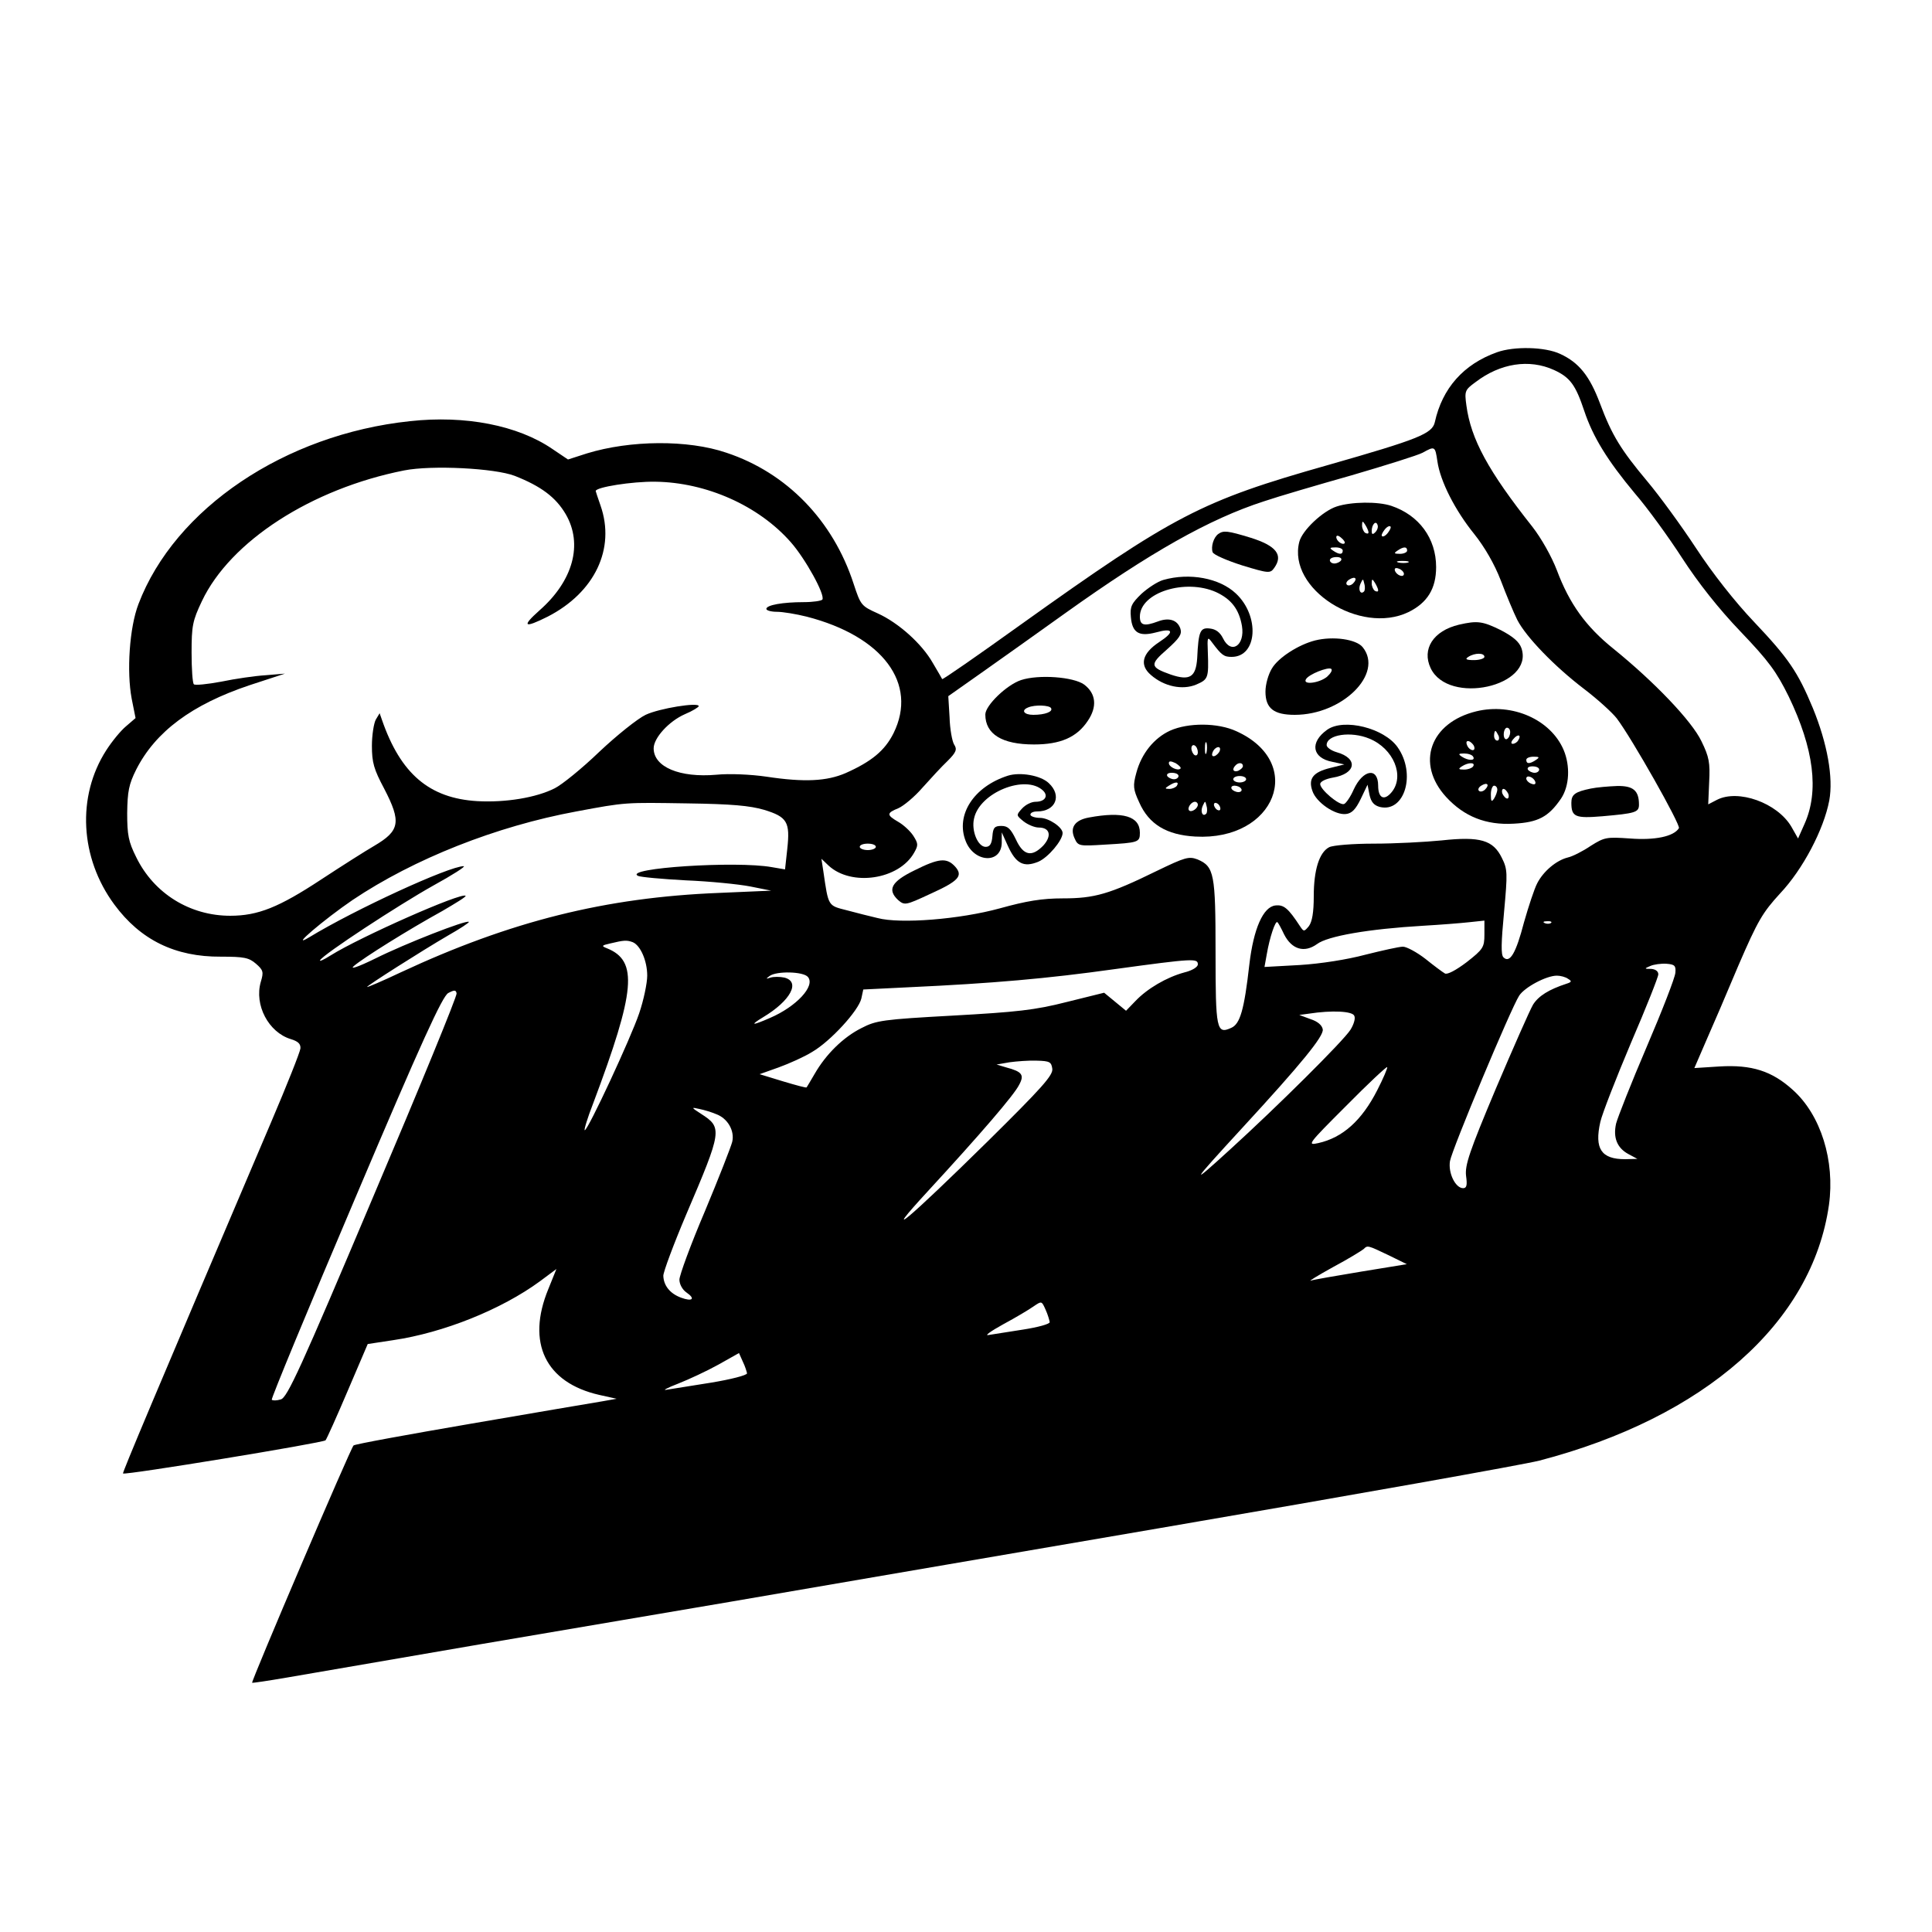 <?xml version="1.0" standalone="no"?>
<!DOCTYPE svg PUBLIC "-//W3C//DTD SVG 20010904//EN"
 "http://www.w3.org/TR/2001/REC-SVG-20010904/DTD/svg10.dtd">
<svg version="1.0" xmlns="http://www.w3.org/2000/svg"
 width="600pt" height="600pt" viewBox="0 0 600 600"
 preserveAspectRatio="xMidYMid meet">
<g transform="translate(0,600) scale(0.1,-0.1)"
fill="#000000" stroke="none">
<path d="M4649 4906 c-104 -37 -170 -112 -193 -217 -8 -36 -51 -53 -331 -133
-395 -112 -478 -155 -958 -498 -131 -94 -239 -169 -241 -167 -1 2 -14 25 -29
50 -34 60 -107 125 -171 154 -51 23 -53 25 -75 92 -64 197 -208 345 -395 407
-120 41 -299 39 -433 -2 l-59 -19 -49 33 c-107 73 -270 105 -442 86 -388 -41
-730 -271 -843 -568 -28 -73 -37 -209 -21 -294 l12 -60 -29 -25 c-17 -14 -44
-47 -62 -75 -92 -143 -82 -334 25 -479 81 -110 189 -163 331 -162 72 0 87 -3
109 -22 23 -20 24 -26 15 -56 -21 -72 24 -157 93 -178 23 -7 31 -15 30 -29 -1
-11 -42 -114 -91 -229 -368 -864 -462 -1088 -460 -1091 6 -6 621 95 629 103 4
5 35 74 69 154 l62 145 79 12 c156 23 336 95 456 183 l51 38 -25 -62 c-69
-167 -9 -291 158 -329 l54 -12 -45 -8 c-25 -4 -207 -35 -405 -69 -198 -34
-363 -64 -367 -68 -9 -8 -319 -734 -315 -737 1 -1 49 6 107 16 58 10 332 57
610 105 278 47 622 106 765 130 143 25 747 128 1341 230 595 102 1124 196
1175 209 513 134 847 428 899 794 19 137 -25 279 -112 357 -65 59 -128 79
-228 73 l-78 -5 35 81 c20 45 66 152 102 238 60 139 75 164 129 223 71 75 136
199 153 289 13 71 -6 177 -51 287 -47 113 -76 155 -182 267 -60 63 -130 152
-181 230 -46 70 -114 163 -151 207 -82 98 -110 143 -147 242 -32 85 -65 127
-124 154 -47 22 -143 24 -196 5z m177 -55 c50 -23 67 -46 94 -127 27 -81 72
-154 157 -256 39 -45 105 -136 147 -201 50 -77 113 -157 181 -228 88 -92 112
-125 150 -202 78 -162 95 -294 49 -396 l-20 -45 -21 37 c-44 74 -165 117 -231
83 l-27 -14 3 70 c3 59 0 77 -24 126 -30 63 -147 185 -273 287 -86 69 -137
140 -176 244 -16 42 -48 99 -76 135 -137 173 -191 272 -205 377 -6 44 -5 48
28 72 77 59 167 73 244 38z m-362 -284 c9 -62 55 -152 114 -225 32 -40 63 -93
83 -145 17 -45 40 -100 51 -122 27 -53 116 -145 208 -215 42 -32 87 -73 101
-91 47 -62 199 -331 193 -341 -16 -26 -75 -38 -152 -32 -73 5 -79 4 -122 -23
-25 -17 -57 -33 -71 -36 -36 -9 -76 -43 -95 -80 -9 -17 -27 -72 -41 -121 -25
-96 -44 -129 -64 -109 -8 8 -7 46 2 141 11 121 11 132 -7 168 -27 55 -67 67
-187 54 -51 -5 -145 -10 -210 -10 -65 0 -127 -5 -139 -11 -31 -16 -48 -71 -48
-152 0 -51 -5 -79 -15 -93 -15 -18 -16 -18 -28 0 -36 55 -50 67 -76 64 -38 -4
-68 -72 -81 -183 -16 -142 -29 -185 -56 -197 -46 -21 -49 -6 -49 235 0 243 -4
266 -56 288 -27 10 -38 7 -127 -36 -147 -72 -193 -85 -291 -85 -65 0 -113 -8
-196 -31 -124 -34 -309 -49 -380 -30 -22 5 -65 16 -95 24 -59 15 -57 11 -73
121 l-6 39 22 -21 c71 -66 219 -44 266 40 13 23 13 28 -3 53 -10 15 -31 34
-47 43 -36 21 -36 27 1 42 16 7 50 35 75 64 25 28 60 66 78 83 27 27 30 36 20
51 -6 10 -13 48 -14 84 l-4 66 105 74 c58 41 175 124 260 185 262 187 445 291
615 346 44 15 167 51 273 81 106 31 205 62 220 70 38 21 39 21 46 -27z m-2865
-45 c81 -32 127 -66 158 -119 54 -93 23 -207 -82 -299 -56 -50 -48 -56 26 -19
146 75 211 211 164 345 -8 23 -15 44 -15 45 0 12 113 30 185 29 158 -2 321
-74 421 -188 45 -51 107 -163 98 -178 -3 -4 -29 -8 -58 -8 -65 0 -116 -9 -116
-21 0 -5 15 -9 33 -9 18 0 60 -7 92 -15 237 -61 346 -208 270 -362 -27 -54
-68 -88 -149 -124 -58 -25 -127 -29 -246 -11 -48 7 -115 10 -155 6 -114 -10
-195 24 -195 82 0 32 47 84 97 106 24 10 43 22 43 25 0 13 -123 -7 -165 -27
-25 -12 -90 -64 -144 -115 -54 -52 -116 -102 -138 -113 -57 -29 -152 -45 -241
-40 -149 9 -238 85 -296 253 l-7 20 -12 -20 c-6 -11 -12 -48 -12 -81 0 -52 6
-73 38 -133 54 -104 49 -131 -31 -178 -26 -15 -100 -62 -164 -104 -132 -87
-197 -113 -283 -113 -125 0 -237 69 -292 182 -24 48 -28 69 -28 137 1 67 5 89
28 135 60 118 173 202 352 262 l110 36 -60 -5 c-33 -2 -95 -11 -138 -20 -43
-8 -82 -12 -85 -8 -4 4 -7 48 -7 98 0 83 3 99 32 160 88 186 340 349 628 406
86 17 282 7 344 -17z m774 -1037 c72 -22 81 -38 72 -121 l-7 -64 -41 7 c-111
20 -461 -3 -416 -27 8 -4 75 -10 149 -14 74 -3 164 -12 200 -19 l65 -13 -162
-7 c-353 -14 -648 -88 -989 -247 -57 -27 -104 -47 -104 -45 0 4 168 111 252
160 37 21 66 40 64 42 -7 7 -199 -68 -291 -114 -53 -26 -80 -35 -66 -23 29 25
168 112 275 171 41 24 74 44 72 47 -12 12 -328 -128 -419 -185 -22 -14 -36
-20 -33 -15 11 19 243 171 352 232 60 33 102 60 94 60 -45 0 -337 -134 -480
-221 -65 -39 47 56 135 116 191 128 446 229 695 275 155 29 150 28 345 25 138
-2 193 -7 238 -20z m347 -115 c0 -5 -11 -10 -25 -10 -14 0 -25 5 -25 10 0 6
11 10 25 10 14 0 25 -4 25 -10z m1268 -272 c24 -47 63 -58 102 -30 33 25 160
47 330 57 52 3 116 8 143 11 l47 5 0 -43 c0 -40 -4 -46 -55 -86 -33 -25 -61
-40 -68 -35 -7 4 -34 24 -60 45 -27 21 -59 38 -70 38 -12 0 -65 -12 -117 -25
-56 -15 -139 -28 -204 -32 l-109 -6 7 39 c9 53 27 106 33 100 3 -2 12 -19 21
-38z m829 36 c-3 -3 -12 -4 -19 -1 -8 3 -5 6 6 6 11 1 17 -2 13 -5z m-2852
-60 c24 -10 45 -58 45 -104 0 -23 -11 -76 -25 -117 -26 -77 -159 -363 -169
-363 -3 0 8 37 26 83 132 351 140 443 43 482 -18 7 -17 9 10 15 42 10 51 11
70 4z m1755 -69 c0 -8 -17 -19 -42 -25 -55 -15 -115 -50 -152 -89 l-29 -30
-34 28 -34 28 -117 -29 c-98 -25 -155 -31 -352 -42 -219 -12 -239 -15 -285
-39 -56 -28 -110 -81 -145 -142 -13 -22 -24 -41 -25 -42 -1 -2 -34 7 -74 19
l-72 22 59 21 c33 12 80 33 104 48 57 33 144 128 153 166 l6 28 142 7 c260 12
430 27 637 56 248 34 260 34 260 15z m1483 -26 c-1 -15 -41 -118 -89 -230 -48
-112 -90 -219 -95 -238 -10 -44 3 -76 38 -95 l28 -15 -38 -1 c-74 0 -96 32
-77 116 6 26 49 136 95 245 47 109 85 205 85 213 0 10 -9 16 -22 17 -22 0 -22
1 -3 9 11 5 34 8 50 7 26 -2 30 -6 28 -28z m-2694 -13 c24 -28 -36 -92 -117
-127 -57 -25 -65 -24 -22 2 85 51 117 110 66 123 -14 3 -33 3 -43 0 -15 -5
-15 -4 -3 5 22 16 105 14 119 -3z m2361 -6 c12 -7 11 -10 -5 -15 -55 -18 -87
-38 -104 -65 -10 -17 -62 -135 -116 -262 -82 -195 -96 -237 -92 -270 4 -28 2
-38 -9 -38 -24 0 -47 47 -41 84 6 36 189 474 215 514 17 26 84 62 117 62 11 0
27 -4 35 -10z m-3712 -679 c-224 -530 -266 -622 -286 -627 -13 -4 -25 -4 -28
-1 -3 2 114 285 260 628 206 486 270 625 288 635 19 10 24 10 26 -1 2 -8 -115
-293 -260 -634z m3048 564 c4 -8 -2 -27 -12 -43 -23 -36 -229 -240 -374 -372
-127 -116 -124 -109 36 65 187 203 255 287 252 308 -2 13 -16 25 -38 32 l-35
13 30 4 c71 11 136 8 141 -7z m-938 -164 c3 -20 -32 -59 -200 -225 -249 -245
-338 -320 -187 -156 163 177 269 300 284 331 17 31 9 41 -40 54 l-30 9 40 7
c22 3 60 6 85 5 40 -1 45 -4 48 -25z m1009 -67 c-48 -94 -107 -147 -183 -164
-36 -8 -32 -3 86 115 68 69 126 123 128 121 2 -2 -12 -35 -31 -72z m-2053 -74
c36 -13 58 -52 50 -86 -4 -16 -42 -113 -85 -216 -44 -103 -79 -199 -79 -212 0
-14 9 -31 22 -40 29 -20 18 -29 -17 -16 -35 13 -54 38 -55 68 0 12 32 98 71
190 112 262 113 270 46 313 -31 20 -31 21 -5 15 15 -3 38 -10 52 -16z m2088
-438 l57 -28 -141 -23 c-78 -13 -148 -25 -157 -28 -9 -3 22 16 69 42 47 25 89
51 95 56 12 12 12 12 77 -19z m-1052 -208 c0 -6 -37 -16 -82 -23 -46 -7 -94
-15 -108 -17 -14 -3 7 12 45 33 39 21 81 46 95 56 25 17 25 17 37 -10 7 -15
12 -33 13 -39z m-940 -159 c0 -6 -51 -19 -112 -29 -62 -10 -124 -20 -138 -22
-14 -3 2 6 36 19 33 13 89 39 125 59 l64 36 12 -27 c7 -14 12 -31 13 -36z"/>
<path d="M4151 4427 c-43 -14 -107 -74 -116 -110 -37 -146 189 -290 339 -218
59 29 86 73 86 140 0 89 -53 161 -139 190 -42 14 -124 13 -170 -2z m99 -80 c0
-5 -4 -5 -10 -2 -5 3 -10 14 -10 23 0 15 2 15 10 2 5 -8 10 -19 10 -23z m21 0
c-8 -8 -11 -7 -11 4 0 20 13 34 18 19 3 -7 -1 -17 -7 -23z m39 -2 c-7 -9 -15
-13 -18 -10 -3 2 1 11 8 20 7 9 15 13 18 10 3 -2 -1 -11 -8 -20z m-134 -32
c-7 -7 -26 7 -26 19 0 6 6 6 15 -2 9 -7 13 -15 11 -17z m-6 -23 c0 -13 -11
-13 -30 0 -12 8 -11 10 8 10 12 0 22 -4 22 -10z m200 0 c0 -5 -10 -10 -22 -10
-19 0 -20 2 -8 10 19 13 30 13 30 0z m-205 -30 c-3 -5 -13 -10 -21 -10 -8 0
-14 5 -14 10 0 6 9 10 21 10 11 0 17 -4 14 -10z m208 -7 c-7 -2 -21 -2 -30 0
-10 3 -4 5 12 5 17 0 24 -2 18 -5z m-13 -35 c0 -13 -23 -5 -28 10 -2 7 2 10
12 6 9 -3 16 -11 16 -16z m-158 -30 c-6 -6 -15 -8 -19 -4 -4 4 -1 11 7 16 19
12 27 3 12 -12z m34 -25 c-11 -11 -19 6 -11 24 8 17 8 17 12 0 3 -10 2 -21 -1
-24z m44 4 c0 -5 -4 -5 -10 -2 -5 3 -10 14 -10 23 0 15 2 15 10 2 5 -8 10 -19
10 -23z"/>
<path d="M3784 4342 c-15 -10 -24 -40 -18 -57 3 -8 45 -26 92 -41 82 -25 87
-25 99 -8 29 40 7 69 -73 94 -72 22 -84 23 -100 12z"/>
<path d="M3613 4199 c-18 -5 -48 -25 -68 -43 -31 -30 -36 -40 -33 -72 4 -49
25 -62 78 -48 54 15 59 2 10 -30 -53 -35 -62 -71 -26 -102 41 -36 98 -48 141
-30 37 16 39 20 36 101 -2 47 -1 49 13 30 30 -40 37 -45 61 -45 80 0 88 127
13 197 -51 48 -144 65 -225 42z m164 -38 c47 -22 71 -53 80 -105 10 -61 -34
-90 -59 -38 -9 18 -22 28 -40 30 -31 4 -36 -8 -40 -92 -4 -59 -23 -71 -82 -51
-65 23 -66 31 -12 78 39 35 47 47 42 64 -9 28 -36 36 -70 23 -43 -16 -56 -12
-56 15 0 75 141 119 237 76z"/>
<path d="M4531 4060 c-80 -19 -116 -76 -88 -135 55 -116 322 -57 282 62 -7 20
-26 36 -64 56 -57 28 -73 30 -130 17z m79 -100 c0 -5 -15 -10 -32 -10 -25 0
-29 3 -18 10 20 13 50 13 50 0z"/>
<path d="M4084 4011 c-51 -13 -114 -53 -134 -87 -11 -18 -20 -49 -20 -72 0
-52 26 -72 91 -72 148 0 277 128 211 210 -20 25 -92 35 -148 21z m37 -113
c-25 -20 -77 -26 -65 -7 9 15 67 38 78 32 5 -4 -1 -14 -13 -25z"/>
<path d="M3171 3888 c-45 -15 -111 -79 -111 -107 0 -61 52 -93 151 -93 82 0
133 22 167 73 30 44 26 85 -11 113 -33 24 -141 32 -196 14z m93 -87 c7 -11
-18 -21 -55 -21 -29 0 -39 14 -16 23 21 9 66 7 71 -2z"/>
<path d="M4585 3791 c-144 -35 -189 -162 -94 -266 56 -61 124 -88 210 -83 76
4 108 21 147 78 26 39 29 101 8 151 -40 94 -159 147 -271 120z m105 -65 c0 -8
-4 -18 -10 -21 -5 -3 -10 3 -10 14 0 12 5 21 10 21 6 0 10 -6 10 -14z m-36
-11 c3 -8 1 -15 -4 -15 -6 0 -10 7 -10 15 0 8 2 15 4 15 2 0 6 -7 10 -15z m61
-14 c-3 -6 -11 -11 -17 -11 -6 0 -6 6 2 15 14 17 26 13 15 -4z m-137 -19 c6
-18 -15 -14 -22 4 -4 10 -1 14 6 12 6 -2 14 -10 16 -16z m-3 -32 c8 -13 -15
-13 -35 0 -12 8 -11 10 7 10 12 0 25 -4 28 -10z m195 -10 c-19 -13 -30 -13
-30 0 0 6 10 10 23 10 18 0 19 -2 7 -10z m-195 -20 c-3 -5 -16 -10 -28 -10
-18 0 -19 2 -7 10 20 13 43 13 35 0z m205 -10 c0 -5 -6 -10 -14 -10 -8 0 -18
5 -21 10 -3 6 3 10 14 10 12 0 21 -4 21 -10z m-12 -38 c2 -7 -2 -10 -12 -6 -9
3 -16 11 -16 16 0 13 23 5 28 -10z m-156 -24 c-6 -6 -15 -8 -19 -4 -4 4 -1 11
7 16 19 12 27 3 12 -12z m38 0 c0 -7 -5 -20 -10 -28 -8 -12 -10 -9 -10 13 0
15 5 27 10 27 6 0 10 -6 10 -12z m34 -13 c3 -8 1 -15 -3 -15 -5 0 -11 7 -15
15 -3 8 -1 15 3 15 5 0 11 -7 15 -15z"/>
<path d="M3634 3731 c-50 -23 -89 -71 -105 -131 -11 -40 -10 -51 9 -92 30 -68
85 -101 174 -106 249 -14 344 229 128 327 -58 27 -150 27 -206 2z m113 -68
c-3 -10 -5 -4 -5 12 0 17 2 24 5 18 2 -7 2 -21 0 -30z m-27 1 c0 -8 -4 -12
-10 -9 -5 3 -10 13 -10 21 0 8 5 12 10 9 6 -3 10 -13 10 -21z m68 4 c-2 -6
-10 -14 -16 -16 -7 -2 -10 2 -6 12 7 18 28 22 22 4z m-122 -55 c-8 -8 -36 5
-36 17 0 7 6 7 21 0 11 -7 18 -14 15 -17z m194 8 c0 -5 -7 -11 -15 -15 -15 -5
-20 5 -8 17 9 10 23 9 23 -2z m-200 -31 c0 -5 -6 -10 -14 -10 -8 0 -18 5 -21
10 -3 6 3 10 14 10 12 0 21 -4 21 -10z m210 -10 c0 -5 -9 -10 -20 -10 -11 0
-20 5 -20 10 0 6 9 10 20 10 11 0 20 -4 20 -10z m-215 -20 c-3 -5 -14 -10 -23
-10 -15 0 -15 2 -2 10 20 13 33 13 25 0z m200 -10 c3 -5 -1 -10 -9 -10 -8 0
-18 5 -21 10 -3 6 1 10 9 10 8 0 18 -4 21 -10z m-135 -49 c0 -12 -20 -25 -27
-18 -7 7 6 27 18 27 5 0 9 -4 9 -9z m26 -28 c-11 -11 -19 6 -11 24 8 17 8 17
12 0 3 -10 2 -21 -1 -24z m44 16 c0 -6 -4 -7 -10 -4 -5 3 -10 11 -10 16 0 6 5
7 10 4 6 -3 10 -11 10 -16z"/>
<path d="M4122 3734 c-55 -39 -48 -88 16 -100 l37 -8 -44 -11 c-53 -13 -69
-33 -55 -72 12 -35 70 -75 104 -71 18 2 30 14 46 47 l21 44 6 -31 c5 -23 14
-33 32 -38 77 -19 114 103 55 186 -42 59 -166 90 -218 54z m131 -28 c75 -31
110 -116 69 -166 -23 -28 -42 -19 -42 20 0 58 -47 51 -76 -12 -10 -23 -24 -43
-30 -45 -15 -5 -74 45 -74 62 0 8 17 16 39 20 73 12 80 60 12 79 -17 5 -31 15
-31 22 0 33 76 44 133 20z"/>
<path d="M3130 3591 c-106 -34 -163 -122 -131 -203 26 -67 110 -72 112 -6 l0
33 19 -42 c25 -55 49 -68 95 -49 30 13 75 66 75 89 0 18 -43 47 -70 47 -16 0
-30 5 -30 10 0 6 9 10 21 10 57 0 78 49 36 88 -25 24 -89 35 -127 23z m109
-46 c18 -17 6 -35 -23 -35 -13 0 -31 -9 -42 -21 -19 -21 -18 -21 5 -40 13 -10
34 -19 47 -19 35 0 41 -26 14 -56 -36 -37 -62 -31 -85 19 -16 33 -25 42 -45
42 -21 0 -26 -5 -28 -32 -2 -24 -8 -33 -21 -33 -24 0 -45 50 -36 88 17 81 160
138 214 87z"/>
<path d="M4940 3551 c-48 -10 -60 -18 -60 -44 0 -44 12 -49 96 -42 102 9 114
12 114 36 0 44 -18 59 -68 58 -26 -1 -63 -4 -82 -8z"/>
<path d="M3381 3461 c-43 -8 -59 -31 -44 -64 11 -25 14 -25 95 -20 104 6 108
7 108 37 0 51 -52 67 -159 47z"/>
<path d="M2840 3297 c-72 -35 -85 -60 -51 -92 20 -17 23 -17 98 18 91 41 105
57 79 86 -26 28 -50 26 -126 -12z"/>
</g>
</svg>
